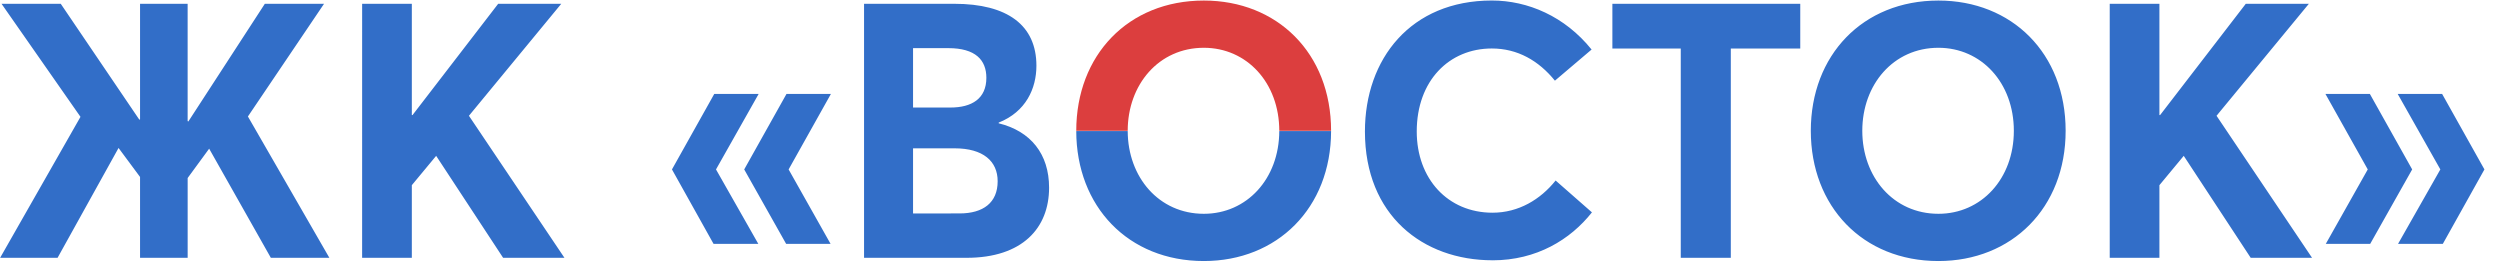 <svg width="145" height="16" viewBox="0 0 145 16" fill="none" xmlns="http://www.w3.org/2000/svg">
<path d="M0.007 14.953H3.339L6.876 8.582L8.123 10.263V14.953H10.884V10.325L12.131 8.623L15.709 14.953H19.103L14.379 6.756L18.795 0.219H15.361L10.924 7.046L10.883 7.024V0.219H8.123V6.922L8.082 6.942L3.523 0.219H0.088L4.668 6.777L0.007 14.953ZM21.003 14.953H23.886V10.74L25.297 9.039L29.181 14.953H32.738L27.198 6.715L32.554 0.219H28.895L23.927 6.673H23.886V0.219H21.004L21.003 14.953ZM43.982 14.144L41.528 9.827L44.002 5.448H41.427L38.974 9.827L41.386 14.144H43.982ZM48.173 14.144L45.74 9.827L48.193 5.448H45.617L43.164 9.827L45.596 14.144H48.173ZM50.115 14.953H56.064C59.294 14.953 60.847 13.23 60.847 10.885C60.847 8.935 59.784 7.607 57.924 7.151V7.11C59.498 6.487 60.112 5.138 60.112 3.81C60.112 1.465 58.435 0.22 55.348 0.22H50.115V14.953ZM52.957 6.237V2.792H55.001C56.575 2.792 57.209 3.477 57.209 4.514C57.209 5.718 56.371 6.237 55.123 6.237H52.957ZM52.957 12.38V8.603H55.369C57.025 8.603 57.864 9.35 57.864 10.512C57.864 11.757 57.025 12.379 55.655 12.379L52.957 12.38ZM69.823 15.14C74.07 15.14 77.196 12.075 77.203 7.602H74.198C74.191 10.374 72.312 12.4 69.823 12.4C67.211 12.4 65.415 10.27 65.407 7.602H62.423C62.43 11.973 65.433 15.14 69.824 15.14H69.823ZM86.567 15.098C89.122 15.098 91.085 13.895 92.332 12.317L90.226 10.47C89.347 11.57 88.079 12.337 86.567 12.337C83.97 12.337 82.171 10.366 82.171 7.626C82.171 4.679 84.052 2.812 86.526 2.812C88.019 2.812 89.244 3.518 90.185 4.679L92.312 2.873C90.758 0.944 88.611 0.03 86.526 0.03C81.824 0.03 79.166 3.413 79.166 7.626C79.166 12.481 82.519 15.096 86.567 15.096V15.098ZM97.484 14.953H100.387V2.813H104.415V0.219H93.518V2.813H97.484V14.953ZM112.428 15.14C116.68 15.14 119.807 12.068 119.807 7.586C119.807 3.083 116.68 0.032 112.428 0.032C108.033 0.032 105.027 3.207 105.027 7.586C105.027 11.964 108.032 15.14 112.428 15.14ZM112.428 12.4C109.812 12.4 108.013 10.263 108.013 7.586C108.013 4.908 109.813 2.771 112.428 2.771C114.922 2.771 116.803 4.805 116.803 7.586C116.803 10.366 114.922 12.4 112.428 12.4ZM122.364 14.953H125.246V10.74L126.657 9.039L130.541 14.953H134.099L128.559 6.715L133.915 0.219H130.256L125.287 6.673H125.246V0.219H122.364V14.953ZM134.896 14.144H137.471L139.906 9.827L137.452 5.448H134.875L137.33 9.827L134.896 14.144ZM139.087 14.144H141.684L144.097 9.827L141.643 5.448H139.066L141.54 9.827L139.087 14.144Z" fill="#326EC8"/>
<path d="M77.204 7.585H74.198C74.198 4.805 72.318 2.771 69.823 2.771C67.207 2.771 65.407 4.909 65.407 7.585H62.423C62.423 3.207 65.428 0.032 69.824 0.032C74.076 0.032 77.203 3.082 77.203 7.585H77.204Z" fill="#DC3E3E"/>
</svg>
